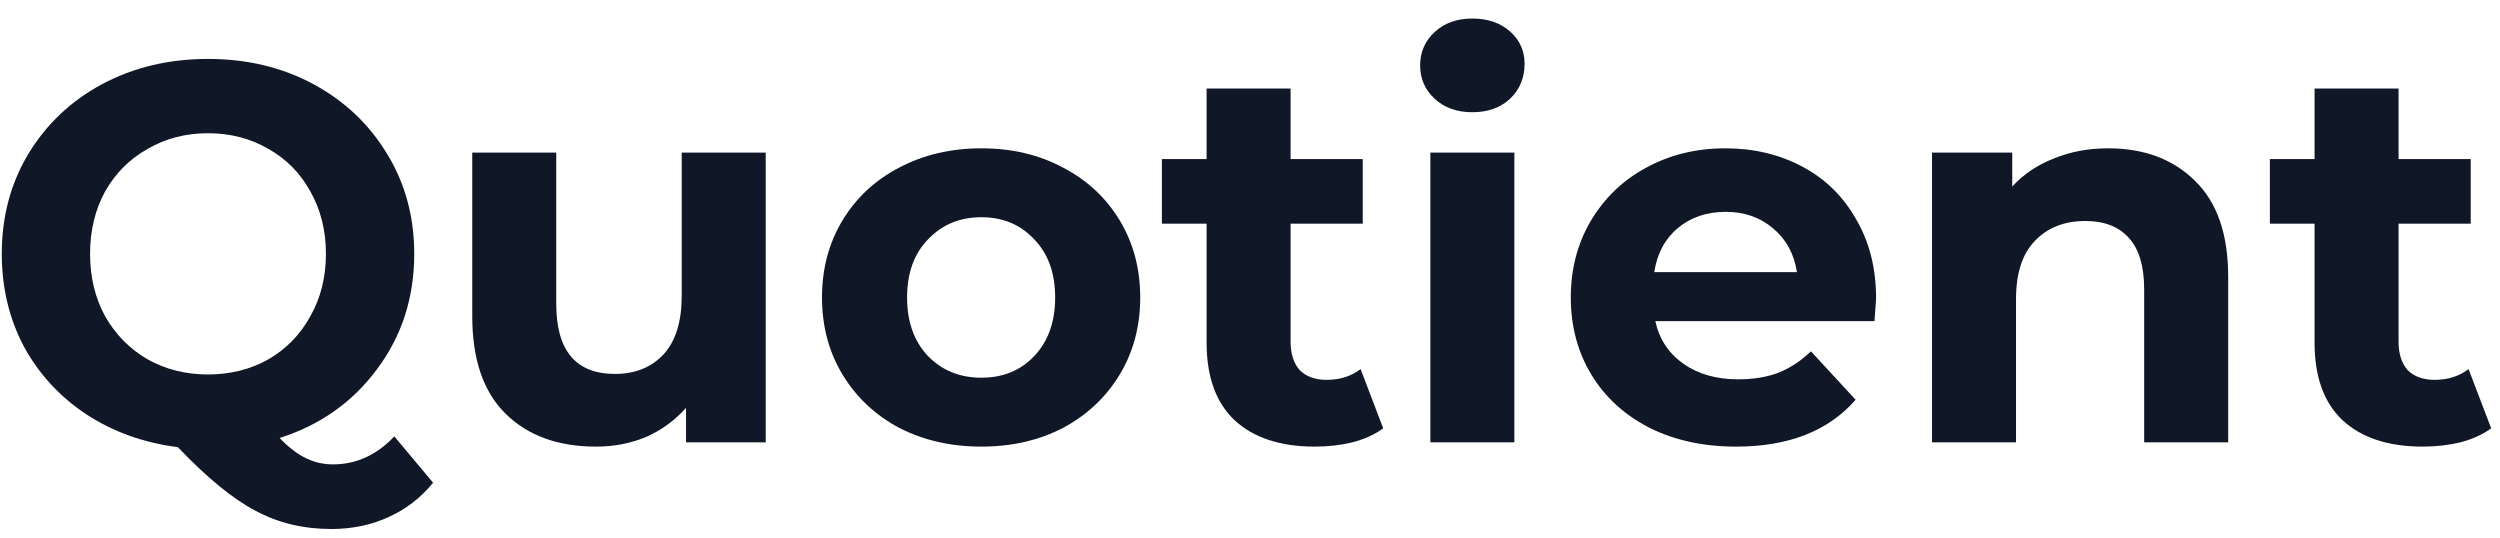 <svg width="130" height="28" viewBox="0 0 130 28" fill="none" xmlns="http://www.w3.org/2000/svg">
<path d="M22.52 25.1C21.885 25.884 21.111 26.481 20.196 26.892C19.3 27.303 18.311 27.508 17.228 27.508C15.772 27.508 14.456 27.191 13.28 26.556C12.104 25.94 10.76 24.839 9.248 23.252C7.475 23.028 5.888 22.459 4.488 21.544C3.107 20.629 2.024 19.453 1.24 18.016C0.475 16.56 0.092 14.955 0.092 13.2C0.092 11.277 0.549 9.551 1.464 8.02C2.397 6.471 3.676 5.257 5.3 4.38C6.943 3.503 8.781 3.064 10.816 3.064C12.851 3.064 14.68 3.503 16.304 4.38C17.928 5.257 19.207 6.471 20.14 8.02C21.073 9.551 21.54 11.277 21.54 13.2C21.54 15.477 20.896 17.475 19.608 19.192C18.339 20.909 16.649 22.104 14.54 22.776C15.007 23.261 15.455 23.607 15.884 23.812C16.332 24.036 16.808 24.148 17.312 24.148C18.525 24.148 19.589 23.663 20.504 22.692L22.52 25.1ZM4.684 13.2C4.684 14.413 4.945 15.496 5.468 16.448C6.009 17.4 6.747 18.147 7.68 18.688C8.613 19.211 9.659 19.472 10.816 19.472C11.973 19.472 13.019 19.211 13.952 18.688C14.885 18.147 15.613 17.4 16.136 16.448C16.677 15.496 16.948 14.413 16.948 13.2C16.948 11.987 16.677 10.904 16.136 9.952C15.613 9 14.885 8.263 13.952 7.74C13.019 7.199 11.973 6.928 10.816 6.928C9.659 6.928 8.613 7.199 7.68 7.74C6.747 8.263 6.009 9 5.468 9.952C4.945 10.904 4.684 11.987 4.684 13.2Z" fill="#101828"/>
<path d="M39.817 7.936V23H35.673V21.208C35.094 21.861 34.404 22.365 33.601 22.72C32.798 23.056 31.93 23.224 30.997 23.224C29.018 23.224 27.45 22.655 26.293 21.516C25.136 20.377 24.557 18.688 24.557 16.448V7.936H28.925V15.804C28.925 18.231 29.942 19.444 31.977 19.444C33.022 19.444 33.862 19.108 34.497 18.436C35.132 17.745 35.449 16.728 35.449 15.384V7.936H39.817Z" fill="#101828"/>
<path d="M51.032 23.224C49.445 23.224 48.017 22.897 46.748 22.244C45.497 21.572 44.517 20.648 43.808 19.472C43.098 18.296 42.744 16.961 42.744 15.468C42.744 13.975 43.098 12.64 43.808 11.464C44.517 10.288 45.497 9.373 46.748 8.72C48.017 8.048 49.445 7.712 51.032 7.712C52.618 7.712 54.037 8.048 55.288 8.72C56.538 9.373 57.518 10.288 58.228 11.464C58.937 12.64 59.292 13.975 59.292 15.468C59.292 16.961 58.937 18.296 58.228 19.472C57.518 20.648 56.538 21.572 55.288 22.244C54.037 22.897 52.618 23.224 51.032 23.224ZM51.032 19.64C52.152 19.64 53.066 19.267 53.776 18.52C54.504 17.755 54.868 16.737 54.868 15.468C54.868 14.199 54.504 13.191 53.776 12.444C53.066 11.679 52.152 11.296 51.032 11.296C49.912 11.296 48.988 11.679 48.26 12.444C47.532 13.191 47.168 14.199 47.168 15.468C47.168 16.737 47.532 17.755 48.26 18.52C48.988 19.267 49.912 19.64 51.032 19.64Z" fill="#101828"/>
<path d="M71.927 22.272C71.498 22.589 70.966 22.832 70.331 23C69.715 23.149 69.062 23.224 68.371 23.224C66.579 23.224 65.189 22.767 64.199 21.852C63.229 20.937 62.743 19.593 62.743 17.82V11.632H60.419V8.272H62.743V4.604H67.111V8.272H70.863V11.632H67.111V17.764C67.111 18.399 67.27 18.893 67.587 19.248C67.923 19.584 68.39 19.752 68.987 19.752C69.678 19.752 70.266 19.565 70.751 19.192L71.927 22.272Z" fill="#101828"/>
<path d="M74.379 7.936H78.747V23H74.379V7.936ZM76.563 5.836C75.761 5.836 75.107 5.603 74.603 5.136C74.099 4.669 73.847 4.091 73.847 3.4C73.847 2.709 74.099 2.131 74.603 1.664C75.107 1.197 75.761 0.964 76.563 0.964C77.366 0.964 78.019 1.188 78.523 1.636C79.027 2.084 79.279 2.644 79.279 3.316C79.279 4.044 79.027 4.651 78.523 5.136C78.019 5.603 77.366 5.836 76.563 5.836Z" fill="#101828"/>
<path d="M97.557 15.524C97.557 15.58 97.529 15.972 97.473 16.7H86.077C86.282 17.633 86.768 18.371 87.533 18.912C88.299 19.453 89.251 19.724 90.389 19.724C91.173 19.724 91.864 19.612 92.461 19.388C93.077 19.145 93.647 18.772 94.169 18.268L96.493 20.788C95.075 22.412 93.002 23.224 90.277 23.224C88.579 23.224 87.076 22.897 85.769 22.244C84.463 21.572 83.454 20.648 82.745 19.472C82.036 18.296 81.681 16.961 81.681 15.468C81.681 13.993 82.026 12.668 82.717 11.492C83.427 10.297 84.388 9.373 85.601 8.72C86.833 8.048 88.205 7.712 89.717 7.712C91.192 7.712 92.526 8.029 93.721 8.664C94.916 9.299 95.849 10.213 96.521 11.408C97.212 12.584 97.557 13.956 97.557 15.524ZM89.745 11.016C88.756 11.016 87.925 11.296 87.253 11.856C86.581 12.416 86.171 13.181 86.021 14.152H93.441C93.292 13.2 92.881 12.444 92.209 11.884C91.537 11.305 90.716 11.016 89.745 11.016Z" fill="#101828"/>
<path d="M109.621 7.712C111.488 7.712 112.991 8.272 114.129 9.392C115.287 10.512 115.865 12.173 115.865 14.376V23H111.497V15.048C111.497 13.853 111.236 12.967 110.713 12.388C110.191 11.791 109.435 11.492 108.445 11.492C107.344 11.492 106.467 11.837 105.813 12.528C105.16 13.2 104.833 14.208 104.833 15.552V23H100.465V7.936H104.637V9.7C105.216 9.065 105.935 8.58 106.793 8.244C107.652 7.889 108.595 7.712 109.621 7.712Z" fill="#101828"/>
<path d="M129.541 22.272C129.111 22.589 128.579 22.832 127.945 23C127.329 23.149 126.675 23.224 125.985 23.224C124.193 23.224 122.802 22.767 121.813 21.852C120.842 20.937 120.357 19.593 120.357 17.82V11.632H118.033V8.272H120.357V4.604H124.725V8.272H128.477V11.632H124.725V17.764C124.725 18.399 124.883 18.893 125.201 19.248C125.537 19.584 126.003 19.752 126.601 19.752C127.291 19.752 127.879 19.565 128.365 19.192L129.541 22.272Z" fill="#101828"/>
</svg>
